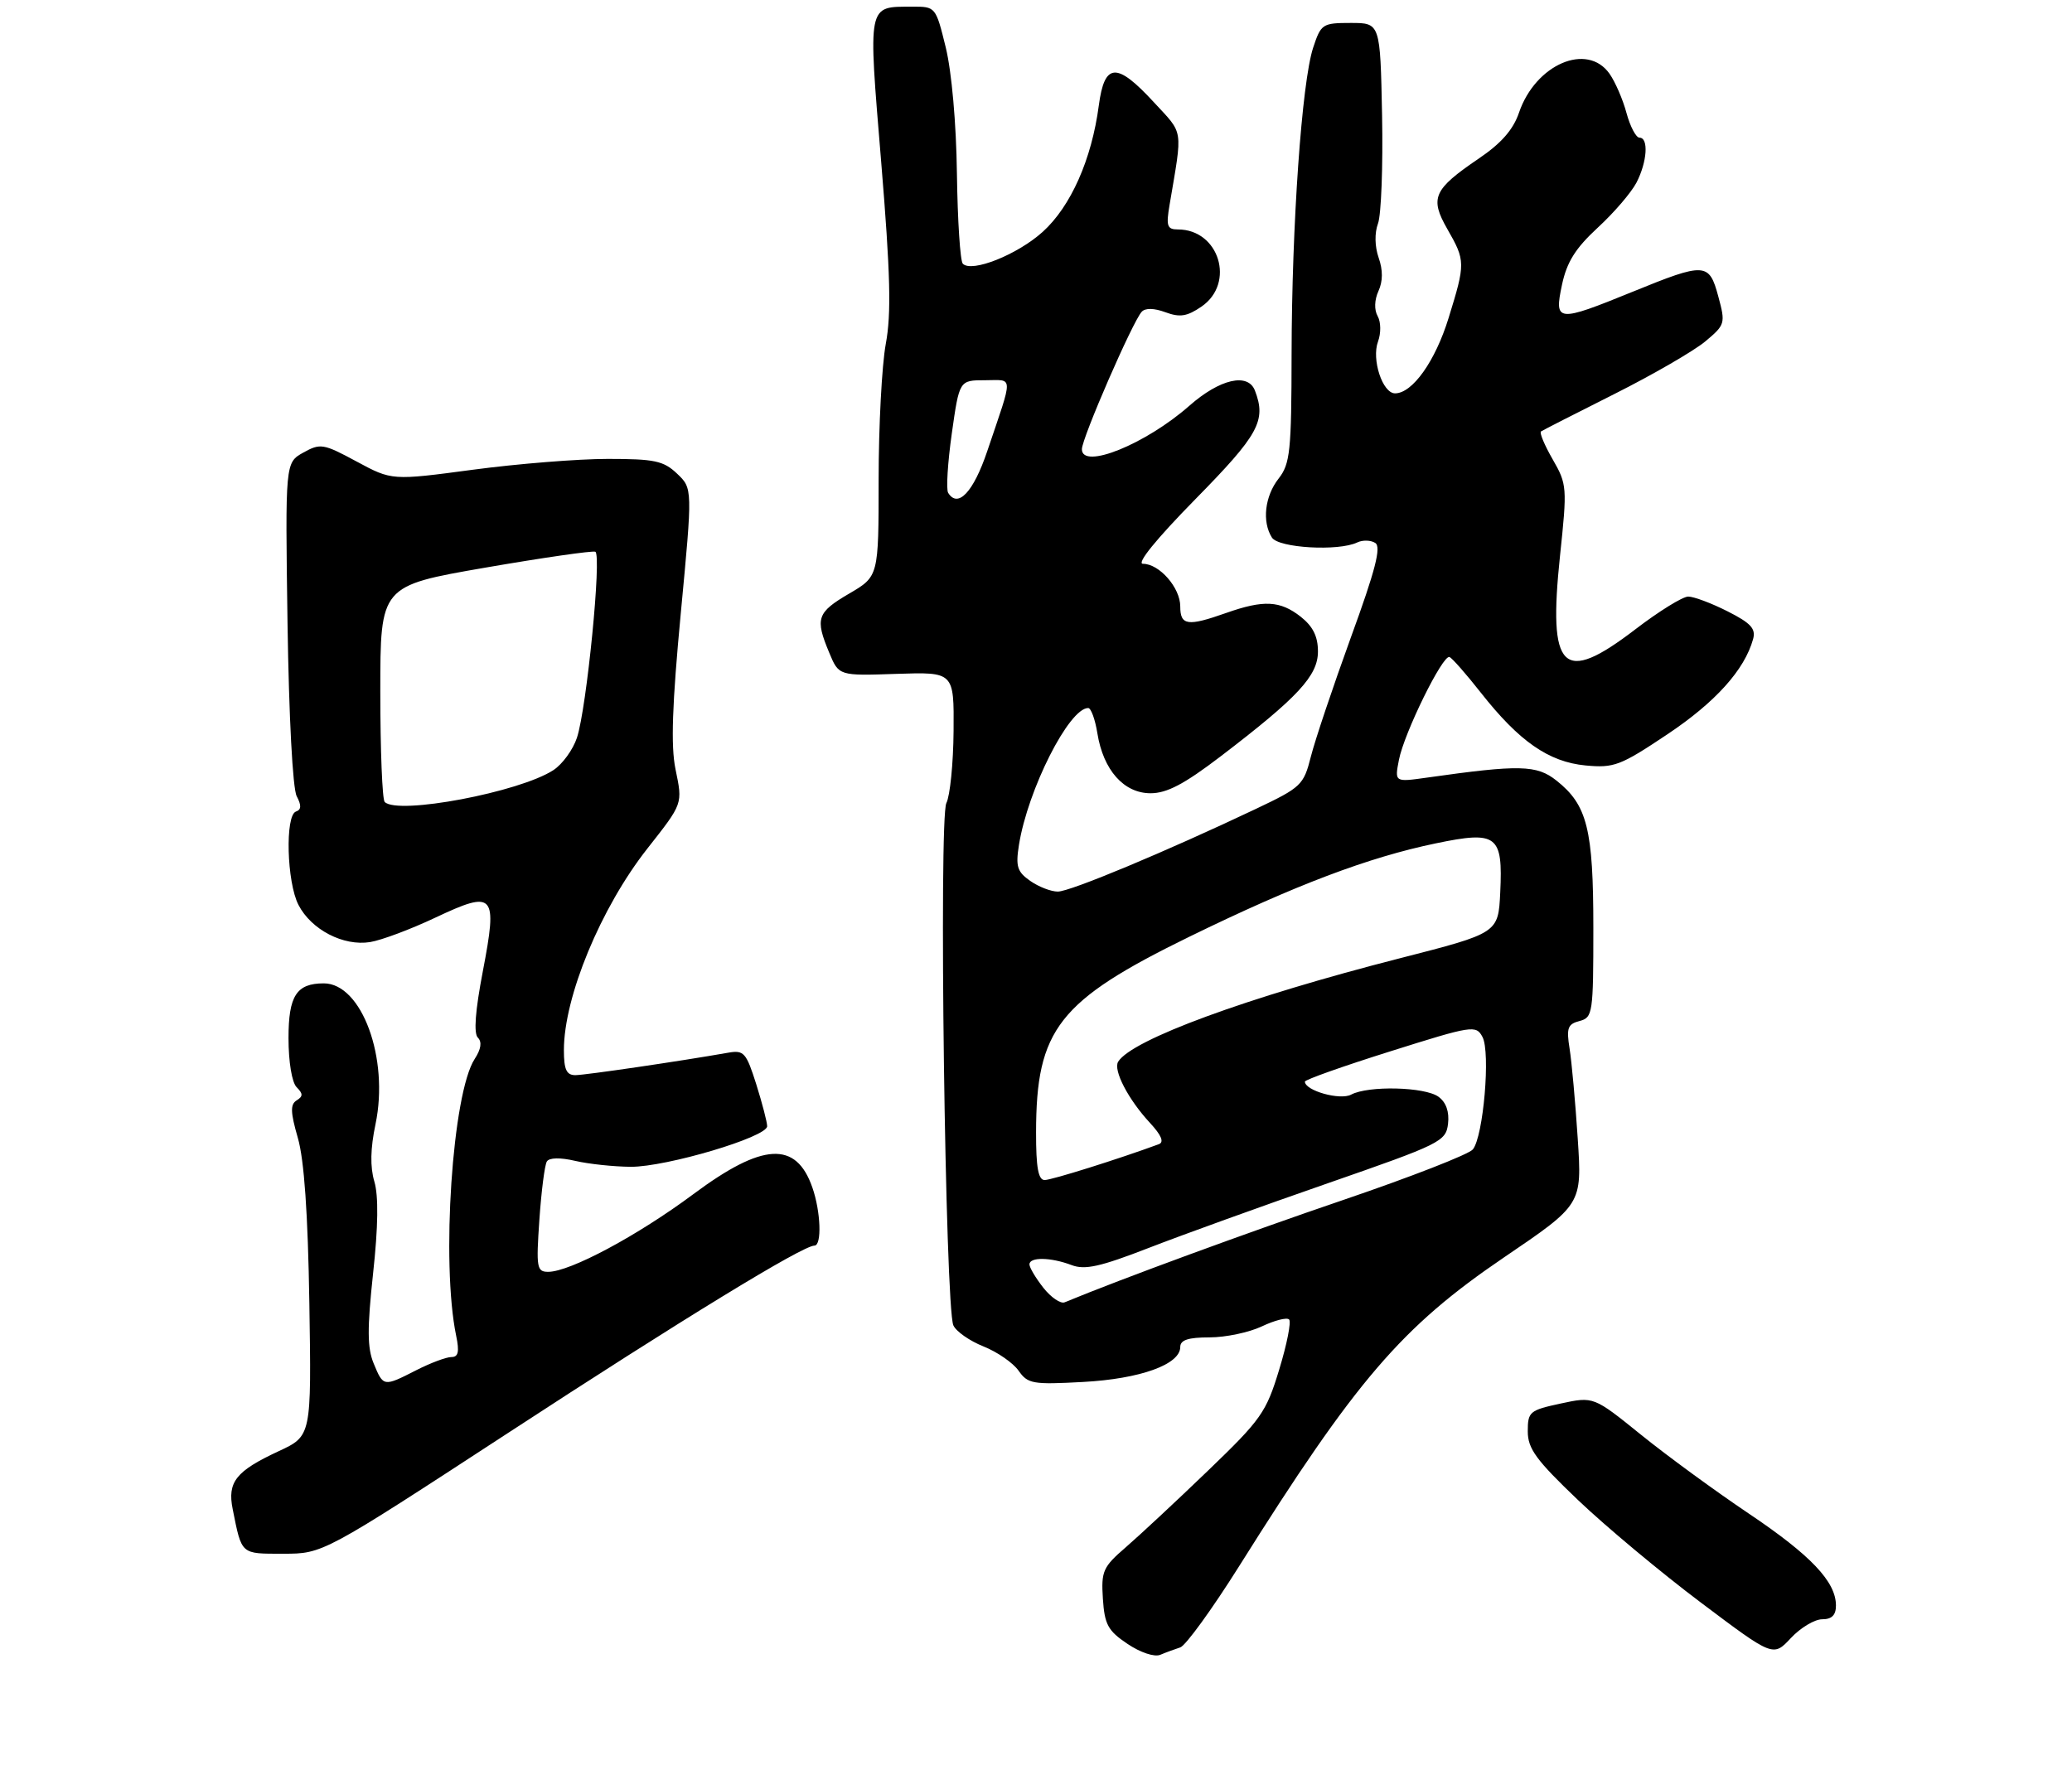 <?xml version="1.0" encoding="UTF-8" standalone="no"?>
<!DOCTYPE svg PUBLIC "-//W3C//DTD SVG 1.1//EN" "http://www.w3.org/Graphics/SVG/1.1/DTD/svg11.dtd" >
<svg xmlns="http://www.w3.org/2000/svg" xmlns:xlink="http://www.w3.org/1999/xlink" version="1.1" viewBox="0 0 316 270">
 <g >
 <path fill="currentColor"
d=" M 180.00 251.29 C 180.82 251.03 184.85 245.47 188.95 238.95 C 206.82 210.48 213.73 202.43 229.39 191.79 C 241.28 183.72 241.28 183.72 240.62 173.68 C 240.26 168.16 239.70 161.99 239.38 159.97 C 238.87 156.81 239.09 156.21 240.90 155.74 C 242.91 155.21 243.00 154.57 243.00 141.56 C 243.00 126.47 242.08 122.79 237.37 119.06 C 234.36 116.67 231.76 116.61 217.59 118.62 C 212.69 119.31 212.69 119.31 213.35 115.91 C 214.14 111.81 220.03 99.83 221.06 100.22 C 221.46 100.37 223.61 102.82 225.85 105.67 C 231.69 113.09 236.19 116.22 241.80 116.76 C 246.16 117.17 247.11 116.81 254.32 111.99 C 261.62 107.11 266.06 102.18 267.36 97.50 C 267.81 95.90 267.03 95.05 263.47 93.25 C 261.02 92.01 258.33 91.00 257.47 91.00 C 256.62 91.00 252.99 93.25 249.40 96.00 C 238.28 104.52 236.07 102.35 237.92 84.75 C 239.02 74.35 238.99 73.87 236.80 70.07 C 235.55 67.90 234.75 65.99 235.02 65.81 C 235.28 65.63 240.32 63.06 246.21 60.10 C 252.10 57.14 258.33 53.53 260.06 52.09 C 263.11 49.54 263.17 49.34 262.06 45.23 C 260.66 40.03 260.06 39.99 249.00 44.50 C 237.47 49.20 237.00 49.16 238.22 43.43 C 238.96 39.96 240.27 37.87 243.67 34.73 C 246.14 32.46 248.79 29.37 249.58 27.85 C 251.21 24.70 251.46 21.00 250.04 21.00 C 249.51 21.00 248.62 19.31 248.06 17.25 C 247.51 15.19 246.34 12.49 245.47 11.25 C 242.06 6.41 234.18 9.80 231.66 17.19 C 230.78 19.78 228.94 21.88 225.52 24.19 C 218.59 28.90 218.02 30.20 220.75 34.97 C 223.50 39.77 223.51 40.15 220.92 48.52 C 218.89 55.10 215.41 60.00 212.76 60.00 C 210.85 60.00 209.15 54.83 210.16 52.10 C 210.63 50.83 210.61 49.12 210.11 48.23 C 209.56 47.26 209.61 45.75 210.23 44.39 C 210.91 42.90 210.92 41.21 210.26 39.32 C 209.66 37.60 209.62 35.54 210.16 34.09 C 210.65 32.76 210.93 25.34 210.78 17.59 C 210.50 3.50 210.50 3.50 206.00 3.50 C 201.68 3.50 201.46 3.65 200.26 7.30 C 198.54 12.57 197.01 34.31 196.98 54.00 C 196.96 68.83 196.76 70.75 195.00 73.00 C 192.89 75.69 192.45 79.59 193.98 82.00 C 194.99 83.59 204.14 84.12 207.00 82.74 C 207.82 82.35 209.06 82.38 209.74 82.82 C 210.68 83.41 209.77 86.96 206.02 97.23 C 203.30 104.73 200.55 112.91 199.92 115.41 C 198.82 119.75 198.46 120.10 191.55 123.38 C 177.79 129.91 163.21 136.00 161.33 136.00 C 160.29 136.00 158.40 135.27 157.12 134.37 C 155.13 132.98 154.88 132.17 155.40 128.88 C 156.75 120.44 163.04 108.00 165.96 108.00 C 166.39 108.00 167.02 109.73 167.36 111.85 C 168.26 117.46 171.39 121.00 175.47 121.00 C 177.97 121.00 180.62 119.60 186.15 115.38 C 197.96 106.36 201.00 103.08 201.00 99.37 C 201.00 97.08 200.24 95.55 198.37 94.07 C 195.23 91.61 192.72 91.48 187.00 93.50 C 181.12 95.58 180.00 95.42 180.00 92.50 C 180.00 89.64 176.81 86.00 174.31 86.00 C 173.27 86.00 176.33 82.23 182.31 76.14 C 191.99 66.29 193.15 64.17 191.39 59.58 C 190.33 56.81 186.03 57.80 181.38 61.90 C 174.71 67.77 165.00 71.69 165.00 68.52 C 165.00 66.84 172.74 49.05 174.12 47.56 C 174.66 46.96 176.02 46.99 177.74 47.63 C 179.96 48.45 181.04 48.27 183.25 46.76 C 188.44 43.18 185.93 35.00 179.65 35.00 C 178.00 35.00 177.82 34.49 178.37 31.25 C 180.38 19.37 180.56 20.56 175.98 15.60 C 170.30 9.43 168.45 9.54 167.58 16.08 C 166.49 24.33 163.31 31.48 159.03 35.36 C 155.16 38.85 148.22 41.62 146.84 40.23 C 146.44 39.83 146.04 33.65 145.94 26.50 C 145.84 18.80 145.14 10.95 144.24 7.25 C 142.71 1.02 142.69 1.00 139.10 1.02 C 132.24 1.04 132.38 0.36 134.39 24.71 C 135.80 41.82 135.95 47.83 135.09 52.46 C 134.49 55.71 134.00 65.02 134.00 73.14 C 134.00 87.92 134.00 87.92 129.50 90.55 C 124.58 93.43 124.28 94.34 126.47 99.57 C 127.93 103.09 127.93 103.09 136.72 102.79 C 145.50 102.50 145.50 102.50 145.43 111.50 C 145.39 116.45 144.89 121.40 144.33 122.50 C 143.16 124.80 144.15 199.43 145.40 202.17 C 145.81 203.09 147.88 204.54 149.99 205.38 C 152.10 206.22 154.51 207.89 155.35 209.09 C 156.75 211.09 157.51 211.22 165.18 210.80 C 173.90 210.33 180.00 208.13 180.00 205.47 C 180.00 204.40 181.20 204.00 184.47 204.00 C 186.92 204.00 190.52 203.24 192.45 202.32 C 194.39 201.40 196.26 200.92 196.60 201.27 C 196.95 201.61 196.27 205.05 195.09 208.91 C 193.11 215.44 192.35 216.52 184.23 224.33 C 179.43 228.95 173.79 234.20 171.70 236.01 C 168.20 239.03 167.93 239.66 168.20 243.86 C 168.46 247.81 168.97 248.75 171.95 250.75 C 173.91 252.07 176.06 252.79 176.95 252.42 C 177.80 252.06 179.18 251.56 180.00 251.29 Z  M 277.90 247.00 C 279.37 247.00 280.00 246.37 280.00 244.90 C 280.00 241.27 276.18 237.24 266.70 230.87 C 261.64 227.47 254.25 222.07 250.27 218.85 C 243.04 213.01 243.04 213.01 238.02 214.09 C 233.28 215.11 233.00 215.34 233.00 218.33 C 233.00 220.98 234.26 222.70 240.68 228.83 C 244.91 232.86 253.33 239.89 259.40 244.45 C 270.43 252.75 270.43 252.75 273.12 249.87 C 274.59 248.29 276.75 247.00 277.90 247.00 Z  M 77.45 218.60 C 104.00 201.26 122.42 190.00 124.21 190.00 C 125.36 190.00 125.18 184.81 123.89 181.13 C 121.41 174.00 116.31 174.29 105.76 182.14 C 97.24 188.48 86.93 194.00 83.61 194.00 C 81.86 194.00 81.76 193.38 82.26 186.06 C 82.56 181.70 83.07 177.70 83.40 177.17 C 83.76 176.58 85.43 176.54 87.74 177.08 C 89.81 177.56 93.61 177.96 96.20 177.98 C 101.65 178.00 117.00 173.44 117.00 171.79 C 117.00 171.18 116.25 168.30 115.34 165.40 C 113.81 160.57 113.45 160.16 111.09 160.57 C 103.72 161.87 89.28 163.99 87.75 164.00 C 86.39 164.00 86.00 163.15 86.00 160.18 C 86.00 152.06 91.62 138.48 98.72 129.45 C 104.19 122.49 104.12 122.68 103.02 117.33 C 102.29 113.77 102.51 107.49 103.83 93.50 C 105.63 74.50 105.63 74.50 103.26 72.25 C 101.20 70.29 99.83 70.00 92.70 70.00 C 88.19 70.00 78.94 70.74 72.13 71.65 C 59.77 73.30 59.77 73.30 54.39 70.40 C 49.31 67.66 48.86 67.59 46.25 69.04 C 43.50 70.58 43.50 70.58 43.85 95.04 C 44.06 109.31 44.64 120.31 45.25 121.45 C 45.99 122.85 45.96 123.51 45.14 123.79 C 43.46 124.35 43.73 134.58 45.52 138.03 C 47.47 141.82 52.38 144.36 56.45 143.70 C 58.17 143.42 62.64 141.75 66.38 139.98 C 75.41 135.72 75.91 136.28 73.64 148.14 C 72.48 154.19 72.22 157.62 72.88 158.28 C 73.53 158.93 73.37 160.03 72.40 161.52 C 68.99 166.72 67.26 192.64 69.57 203.75 C 70.08 206.20 69.90 207.00 68.84 207.00 C 68.06 207.00 65.66 207.90 63.50 209.00 C 58.48 211.56 58.47 211.56 56.99 207.98 C 56.01 205.61 55.99 202.69 56.90 194.23 C 57.68 187.07 57.74 182.41 57.09 180.22 C 56.43 177.99 56.49 175.17 57.27 171.47 C 59.37 161.44 55.17 150.00 49.38 150.00 C 45.22 150.00 44.00 151.89 44.00 158.34 C 44.00 161.99 44.52 165.12 45.24 165.84 C 46.23 166.83 46.23 167.24 45.24 167.85 C 44.26 168.46 44.29 169.65 45.42 173.56 C 46.39 176.90 46.96 185.07 47.18 198.77 C 47.50 219.04 47.50 219.04 42.50 221.36 C 35.98 224.39 34.65 226.06 35.49 230.21 C 36.89 237.20 36.67 237.00 43.19 237.00 C 49.25 237.00 49.25 237.00 77.45 218.60 Z  M 159.12 196.43 C 157.95 194.94 157.00 193.34 157.00 192.87 C 157.00 191.71 160.26 191.77 163.42 192.97 C 165.46 193.75 167.79 193.23 175.23 190.34 C 180.33 188.36 192.60 183.93 202.50 180.49 C 219.74 174.50 220.51 174.11 220.84 171.42 C 221.05 169.58 220.55 168.15 219.39 167.30 C 217.32 165.78 208.68 165.57 206.06 166.97 C 204.38 167.87 199.03 166.37 199.01 164.99 C 199.00 164.70 204.87 162.62 212.03 160.37 C 224.56 156.42 225.11 156.33 226.09 158.17 C 227.34 160.50 226.23 173.37 224.62 175.33 C 224.01 176.08 215.18 179.52 205.00 182.99 C 190.25 188.01 170.94 195.10 162.37 198.65 C 161.75 198.91 160.29 197.91 159.12 196.43 Z  M 158.01 172.75 C 158.02 156.99 161.42 152.65 181.42 142.87 C 197.51 135.01 208.70 130.77 218.99 128.64 C 228.33 126.70 229.22 127.38 228.80 136.14 C 228.50 142.33 228.50 142.33 213.50 146.17 C 190.15 152.14 172.61 158.58 170.53 161.95 C 169.74 163.23 172.08 167.73 175.39 171.29 C 177.12 173.16 177.57 174.22 176.74 174.53 C 170.61 176.79 160.39 180.00 159.32 180.00 C 158.35 180.00 158.00 178.10 158.01 172.75 Z  M 144.60 75.17 C 144.28 74.65 144.53 70.57 145.16 66.11 C 146.31 58.00 146.31 58.00 150.22 58.00 C 154.63 58.00 154.59 56.89 150.56 68.83 C 148.46 75.06 146.09 77.58 144.60 75.17 Z  M 58.67 122.33 C 58.30 121.97 58.00 114.40 58.00 105.51 C 58.00 89.36 58.00 89.36 73.99 86.59 C 82.78 85.07 90.34 83.98 90.79 84.16 C 91.79 84.58 89.48 108.02 87.99 112.53 C 87.39 114.35 85.78 116.57 84.40 117.47 C 79.27 120.83 60.68 124.35 58.67 122.33 Z "/>
</g>
</svg>